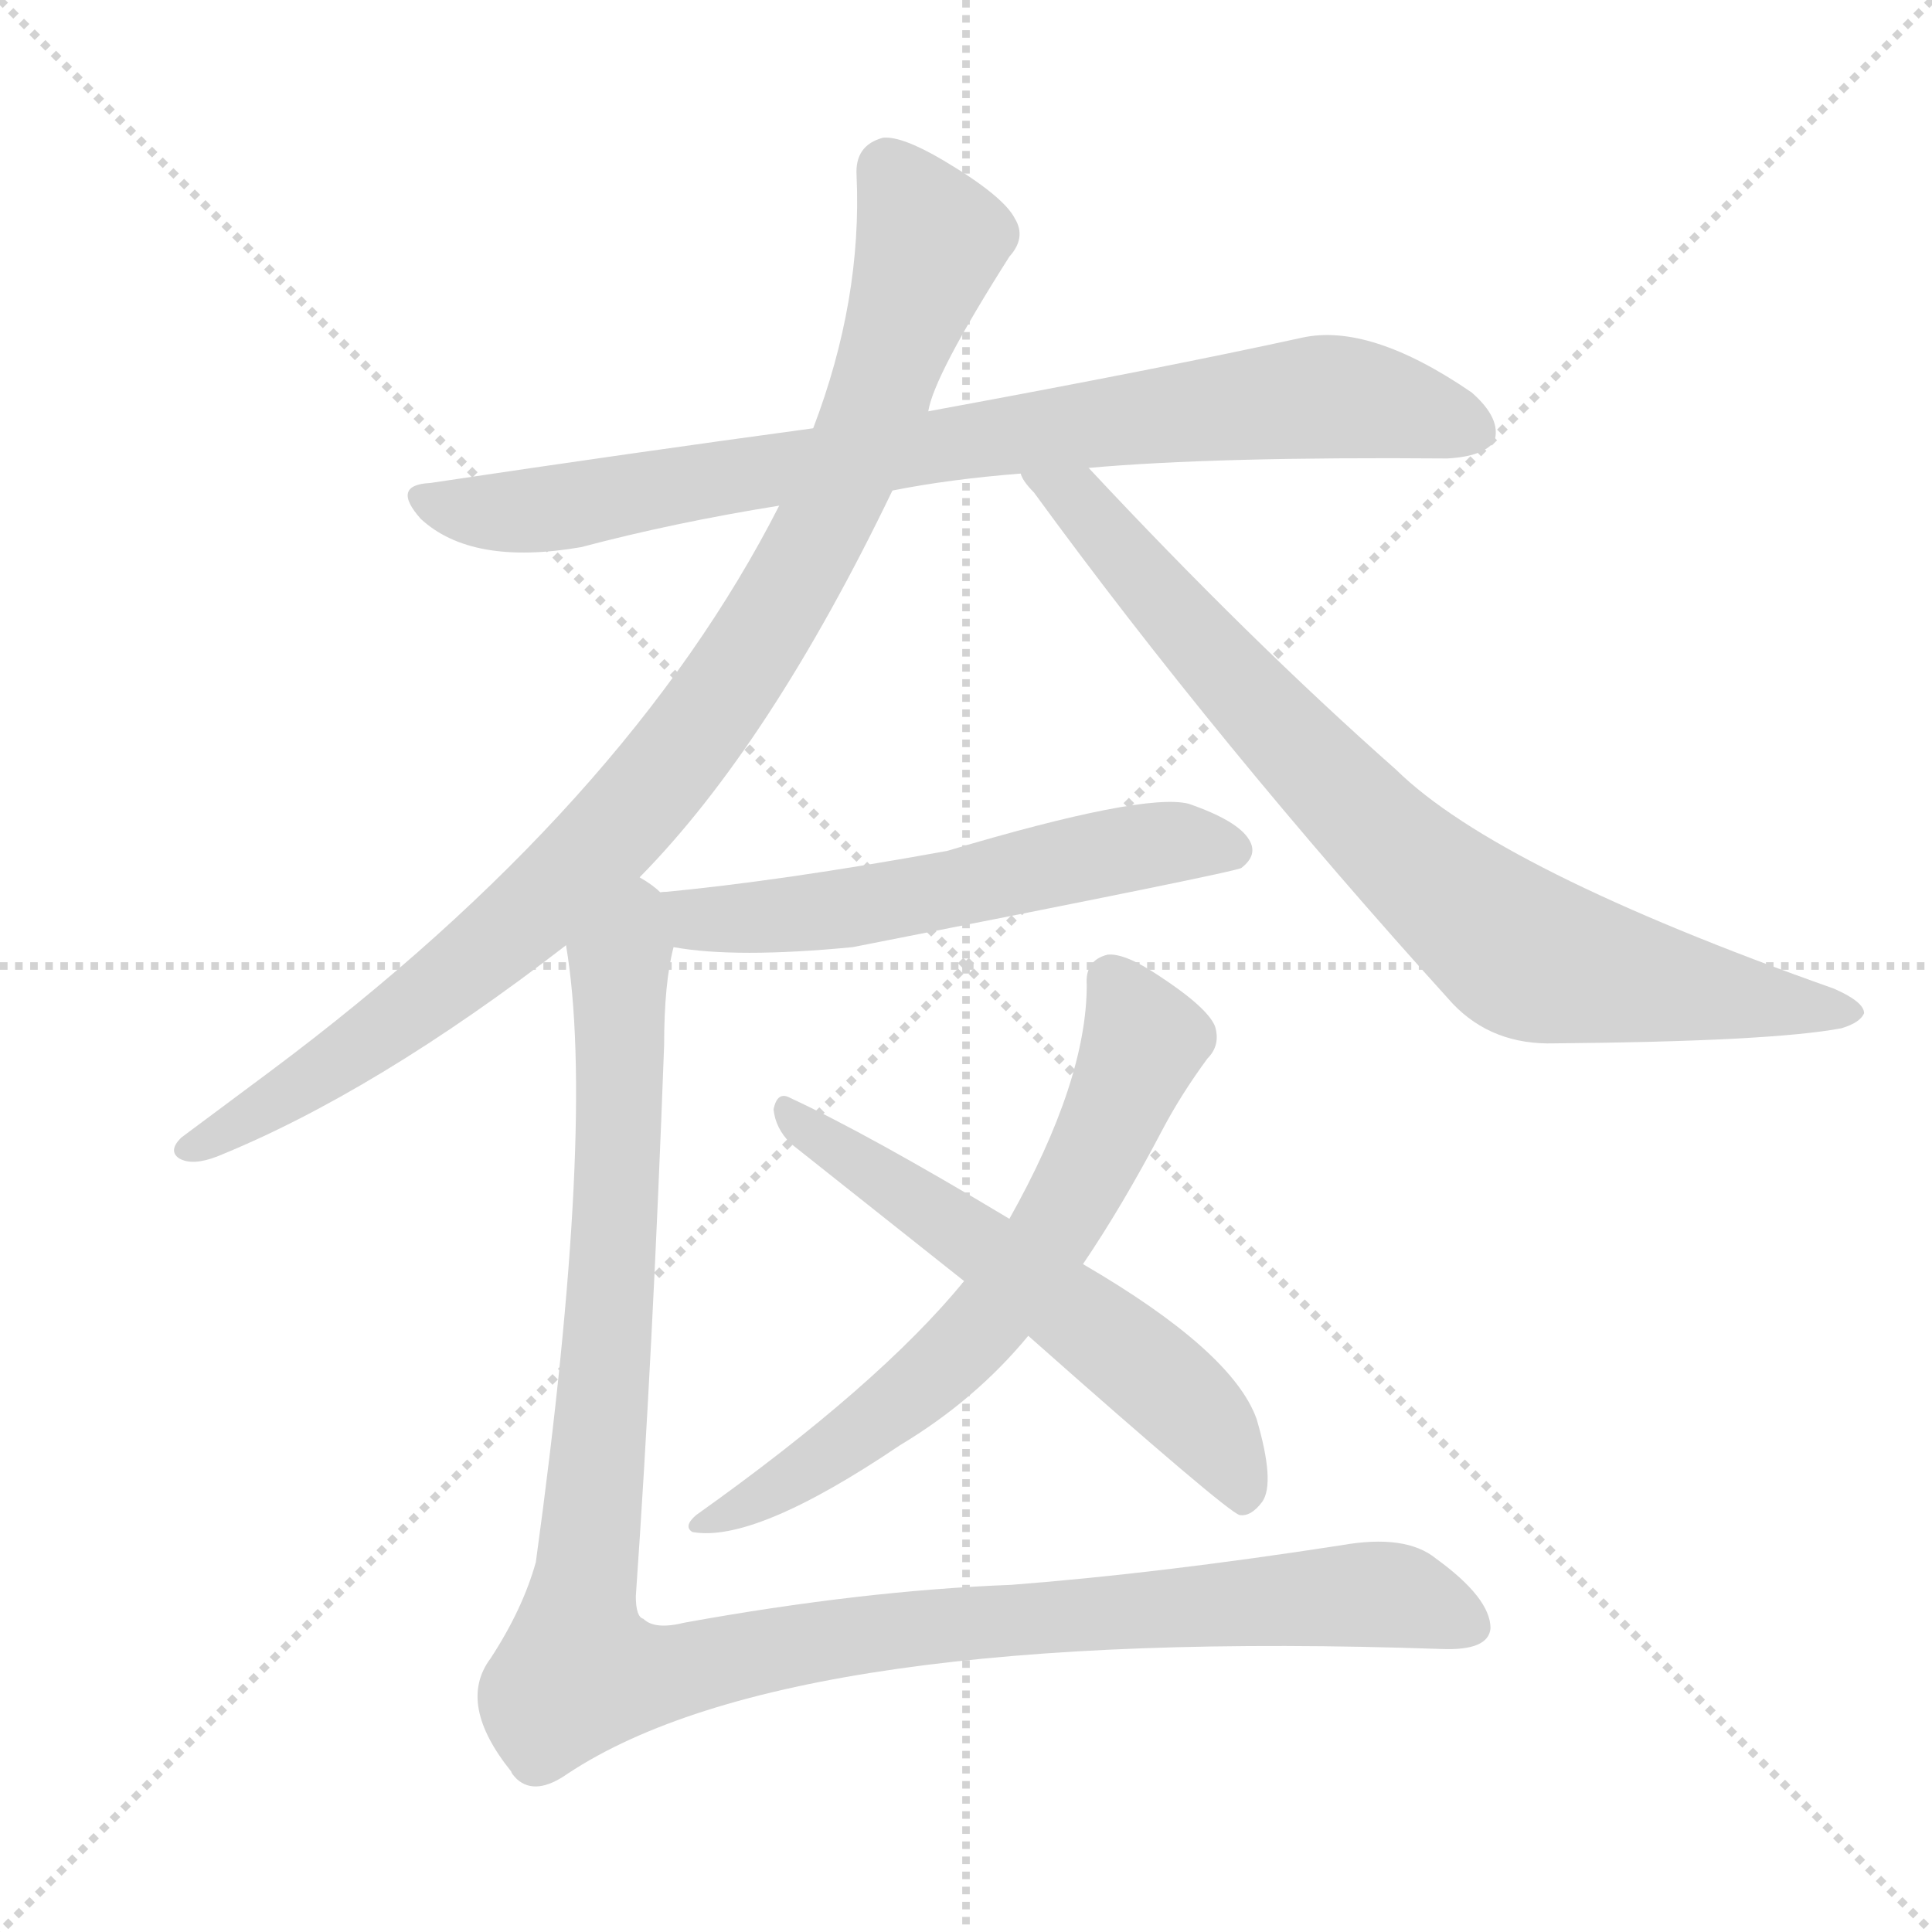 <svg xmlns="http://www.w3.org/2000/svg" version="1.1" viewBox="0 0 1024 1024">
  <g stroke="lightgray" stroke-dasharray="1,1" stroke-width="1" transform="scale(4, 4)">
    <line x1="0" y1="0" x2="256" y2="256" />
    <line x1="256" y1="0" x2="0" y2="256" />
    <line x1="128" y1="0" x2="128" y2="256" />
    <line x1="0" y1="128" x2="256" y2="128" />
  </g>
  <g transform="scale(1.0, -1.0) translate(0.0, -830.00)">
    <style type="text/css">
      
        @keyframes keyframes0 {
          from {
            stroke: blue;
            stroke-dashoffset: 821;
            stroke-width: 128;
          }
          73% {
            animation-timing-function: step-end;
            stroke: blue;
            stroke-dashoffset: 0;
            stroke-width: 128;
          }
          to {
            stroke: black;
            stroke-width: 1024;
          }
        }
        #make-me-a-hanzi-animation-0 {
          animation: keyframes0 0.918s both;
          animation-delay: 0s;
          animation-timing-function: linear;
        }
      
        @keyframes keyframes1 {
          from {
            stroke: blue;
            stroke-dashoffset: 943;
            stroke-width: 128;
          }
          75% {
            animation-timing-function: step-end;
            stroke: blue;
            stroke-dashoffset: 0;
            stroke-width: 128;
          }
          to {
            stroke: black;
            stroke-width: 1024;
          }
        }
        #make-me-a-hanzi-animation-1 {
          animation: keyframes1 1.017s both;
          animation-delay: 0.918s;
          animation-timing-function: linear;
        }
      
        @keyframes keyframes2 {
          from {
            stroke: blue;
            stroke-dashoffset: 796;
            stroke-width: 128;
          }
          72% {
            animation-timing-function: step-end;
            stroke: blue;
            stroke-dashoffset: 0;
            stroke-width: 128;
          }
          to {
            stroke: black;
            stroke-width: 1024;
          }
        }
        #make-me-a-hanzi-animation-2 {
          animation: keyframes2 0.898s both;
          animation-delay: 1.936s;
          animation-timing-function: linear;
        }
      
        @keyframes keyframes3 {
          from {
            stroke: blue;
            stroke-dashoffset: 560;
            stroke-width: 128;
          }
          65% {
            animation-timing-function: step-end;
            stroke: blue;
            stroke-dashoffset: 0;
            stroke-width: 128;
          }
          to {
            stroke: black;
            stroke-width: 1024;
          }
        }
        #make-me-a-hanzi-animation-3 {
          animation: keyframes3 0.706s both;
          animation-delay: 2.833s;
          animation-timing-function: linear;
        }
      
        @keyframes keyframes4 {
          from {
            stroke: blue;
            stroke-dashoffset: 650;
            stroke-width: 128;
          }
          68% {
            animation-timing-function: step-end;
            stroke: blue;
            stroke-dashoffset: 0;
            stroke-width: 128;
          }
          to {
            stroke: black;
            stroke-width: 1024;
          }
        }
        #make-me-a-hanzi-animation-4 {
          animation: keyframes4 0.779s both;
          animation-delay: 3.539s;
          animation-timing-function: linear;
        }
      
        @keyframes keyframes5 {
          from {
            stroke: blue;
            stroke-dashoffset: 577;
            stroke-width: 128;
          }
          65% {
            animation-timing-function: step-end;
            stroke: blue;
            stroke-dashoffset: 0;
            stroke-width: 128;
          }
          to {
            stroke: black;
            stroke-width: 1024;
          }
        }
        #make-me-a-hanzi-animation-5 {
          animation: keyframes5 0.72s both;
          animation-delay: 4.318s;
          animation-timing-function: linear;
        }
      
        @keyframes keyframes6 {
          from {
            stroke: blue;
            stroke-dashoffset: 1145;
            stroke-width: 128;
          }
          79% {
            animation-timing-function: step-end;
            stroke: blue;
            stroke-dashoffset: 0;
            stroke-width: 128;
          }
          to {
            stroke: black;
            stroke-width: 1024;
          }
        }
        #make-me-a-hanzi-animation-6 {
          animation: keyframes6 1.182s both;
          animation-delay: 5.038s;
          animation-timing-function: linear;
        }
      
    </style>
    
      <path d="M 473 570 Q 503 576 541 579 L 577 582 Q 644 588 767 587 Q 786 588 792 596 Q 796 608 780 622 Q 726 659 690 651 Q 617 635 492 612 L 431 603 Q 335 590 228 574 Q 207 573 223 555 Q 250 530 308 540 Q 357 553 413 562 L 473 570 Z" fill="lightgray" />
    
      <path d="M 339 365 Q 408 435 473 570 L 492 612 Q 495 631 535 694 Q 544 704 538 714 Q 532 726 500 745 Q 478 758 468 757 Q 453 753 454 737 Q 457 671 431 603 L 413 562 Q 332 403 143 262 L 96 227 Q 89 220 95 216 Q 102 212 115 217 Q 199 251 300 329 L 339 365 Z" fill="lightgray" />
    
      <path d="M 541 579 Q 542 575 548 569 Q 645 436 770 298 Q 791 276 824 277 Q 939 278 976 285 Q 986 288 988 293 Q 988 299 972 306 Q 794 369 740 422 Q 662 491 577 582 C 556 604 524 603 541 579 Z" fill="lightgray" />
    
      <path d="M 357 328 Q 390 322 452 328 Q 656 368 658 370 Q 667 377 662 385 Q 656 395 630 404 Q 606 410 502 379 Q 414 363 350 357 C 320 354 327 332 357 328 Z" fill="lightgray" />
    
      <path d="M 574 160 Q 595 191 616 231 Q 626 250 640 269 Q 647 276 644 286 Q 640 296 614 313 Q 596 325 587 324 Q 575 321 576 308 Q 576 257 535 184 L 511 151 Q 466 96 369 27 Q 362 21 367 18 Q 400 12 477 64 Q 517 88 545 122 L 574 160 Z" fill="lightgray" />
    
      <path d="M 545 122 Q 650 29 657 27 Q 663 26 669 34 Q 676 44 666 78 Q 653 114 574 160 L 535 184 Q 460 229 419 248 Q 412 252 410 242 Q 411 232 419 224 L 511 151 L 545 122 Z" fill="lightgray" />
    
      <path d="M 350 357 Q 346 361 339 365 C 323 390 296 359 300 329 Q 316 235 284 2 Q 277 -23 260 -49 Q 242 -73 271 -109 Q 271 -110 274 -113 Q 284 -122 301 -110 Q 419 -32 764 -44 Q 789 -45 790 -33 Q 790 -17 761 4 Q 745 17 711 11 Q 614 -4 536 -10 Q 457 -13 363 -30 Q 347 -34 341 -28 Q 337 -27 337 -16 Q 346 113 352 276 Q 352 309 357 328 C 361 358 361 358 350 357 Z" fill="lightgray" />
    
    
      <clipPath id="make-me-a-hanzi-clip-0">
        <path d="M 473 570 Q 503 576 541 579 L 577 582 Q 644 588 767 587 Q 786 588 792 596 Q 796 608 780 622 Q 726 659 690 651 Q 617 635 492 612 L 431 603 Q 335 590 228 574 Q 207 573 223 555 Q 250 530 308 540 Q 357 553 413 562 L 473 570 Z" />
      </clipPath>
      <path clip-path="url(#make-me-a-hanzi-clip-0)" d="M 225 565 L 245 559 L 296 560 L 524 599 L 691 619 L 728 618 L 782 601" fill="none" id="make-me-a-hanzi-animation-0" stroke-dasharray="693 1386" stroke-linecap="round" />
    
      <clipPath id="make-me-a-hanzi-clip-1">
        <path d="M 339 365 Q 408 435 473 570 L 492 612 Q 495 631 535 694 Q 544 704 538 714 Q 532 726 500 745 Q 478 758 468 757 Q 453 753 454 737 Q 457 671 431 603 L 413 562 Q 332 403 143 262 L 96 227 Q 89 220 95 216 Q 102 212 115 217 Q 199 251 300 329 L 339 365 Z" />
      </clipPath>
      <path clip-path="url(#make-me-a-hanzi-clip-1)" d="M 470 741 L 494 702 L 467 623 L 415 511 L 365 436 L 265 331 L 188 273 L 100 221" fill="none" id="make-me-a-hanzi-animation-1" stroke-dasharray="815 1630" stroke-linecap="round" />
    
      <clipPath id="make-me-a-hanzi-clip-2">
        <path d="M 541 579 Q 542 575 548 569 Q 645 436 770 298 Q 791 276 824 277 Q 939 278 976 285 Q 986 288 988 293 Q 988 299 972 306 Q 794 369 740 422 Q 662 491 577 582 C 556 604 524 603 541 579 Z" />
      </clipPath>
      <path clip-path="url(#make-me-a-hanzi-clip-2)" d="M 547 576 L 572 565 L 698 421 L 804 327 L 980 292" fill="none" id="make-me-a-hanzi-animation-2" stroke-dasharray="668 1336" stroke-linecap="round" />
    
      <clipPath id="make-me-a-hanzi-clip-3">
        <path d="M 357 328 Q 390 322 452 328 Q 656 368 658 370 Q 667 377 662 385 Q 656 395 630 404 Q 606 410 502 379 Q 414 363 350 357 C 320 354 327 332 357 328 Z" />
      </clipPath>
      <path clip-path="url(#make-me-a-hanzi-clip-3)" d="M 357 351 L 370 343 L 405 343 L 490 354 L 612 383 L 654 379" fill="none" id="make-me-a-hanzi-animation-3" stroke-dasharray="432 864" stroke-linecap="round" />
    
      <clipPath id="make-me-a-hanzi-clip-4">
        <path d="M 574 160 Q 595 191 616 231 Q 626 250 640 269 Q 647 276 644 286 Q 640 296 614 313 Q 596 325 587 324 Q 575 321 576 308 Q 576 257 535 184 L 511 151 Q 466 96 369 27 Q 362 21 367 18 Q 400 12 477 64 Q 517 88 545 122 L 574 160 Z" />
      </clipPath>
      <path clip-path="url(#make-me-a-hanzi-clip-4)" d="M 589 311 L 605 284 L 602 266 L 565 189 L 524 131 L 442 60 L 372 22" fill="none" id="make-me-a-hanzi-animation-4" stroke-dasharray="522 1044" stroke-linecap="round" />
    
      <clipPath id="make-me-a-hanzi-clip-5">
        <path d="M 545 122 Q 650 29 657 27 Q 663 26 669 34 Q 676 44 666 78 Q 653 114 574 160 L 535 184 Q 460 229 419 248 Q 412 252 410 242 Q 411 232 419 224 L 511 151 L 545 122 Z" />
      </clipPath>
      <path clip-path="url(#make-me-a-hanzi-clip-5)" d="M 418 239 L 601 111 L 648 63 L 660 35" fill="none" id="make-me-a-hanzi-animation-5" stroke-dasharray="449 898" stroke-linecap="round" />
    
      <clipPath id="make-me-a-hanzi-clip-6">
        <path d="M 350 357 Q 346 361 339 365 C 323 390 296 359 300 329 Q 316 235 284 2 Q 277 -23 260 -49 Q 242 -73 271 -109 Q 271 -110 274 -113 Q 284 -122 301 -110 Q 419 -32 764 -44 Q 789 -45 790 -33 Q 790 -17 761 4 Q 745 17 711 11 Q 614 -4 536 -10 Q 457 -13 363 -30 Q 347 -34 341 -28 Q 337 -27 337 -16 Q 346 113 352 276 Q 352 309 357 328 C 361 358 361 358 350 357 Z" />
      </clipPath>
      <path clip-path="url(#make-me-a-hanzi-clip-6)" d="M 340 354 L 328 319 L 324 138 L 307 -56 L 342 -59 L 486 -32 L 722 -15 L 778 -30" fill="none" id="make-me-a-hanzi-animation-6" stroke-dasharray="1017 2034" stroke-linecap="round" />
    
  </g>
</svg>